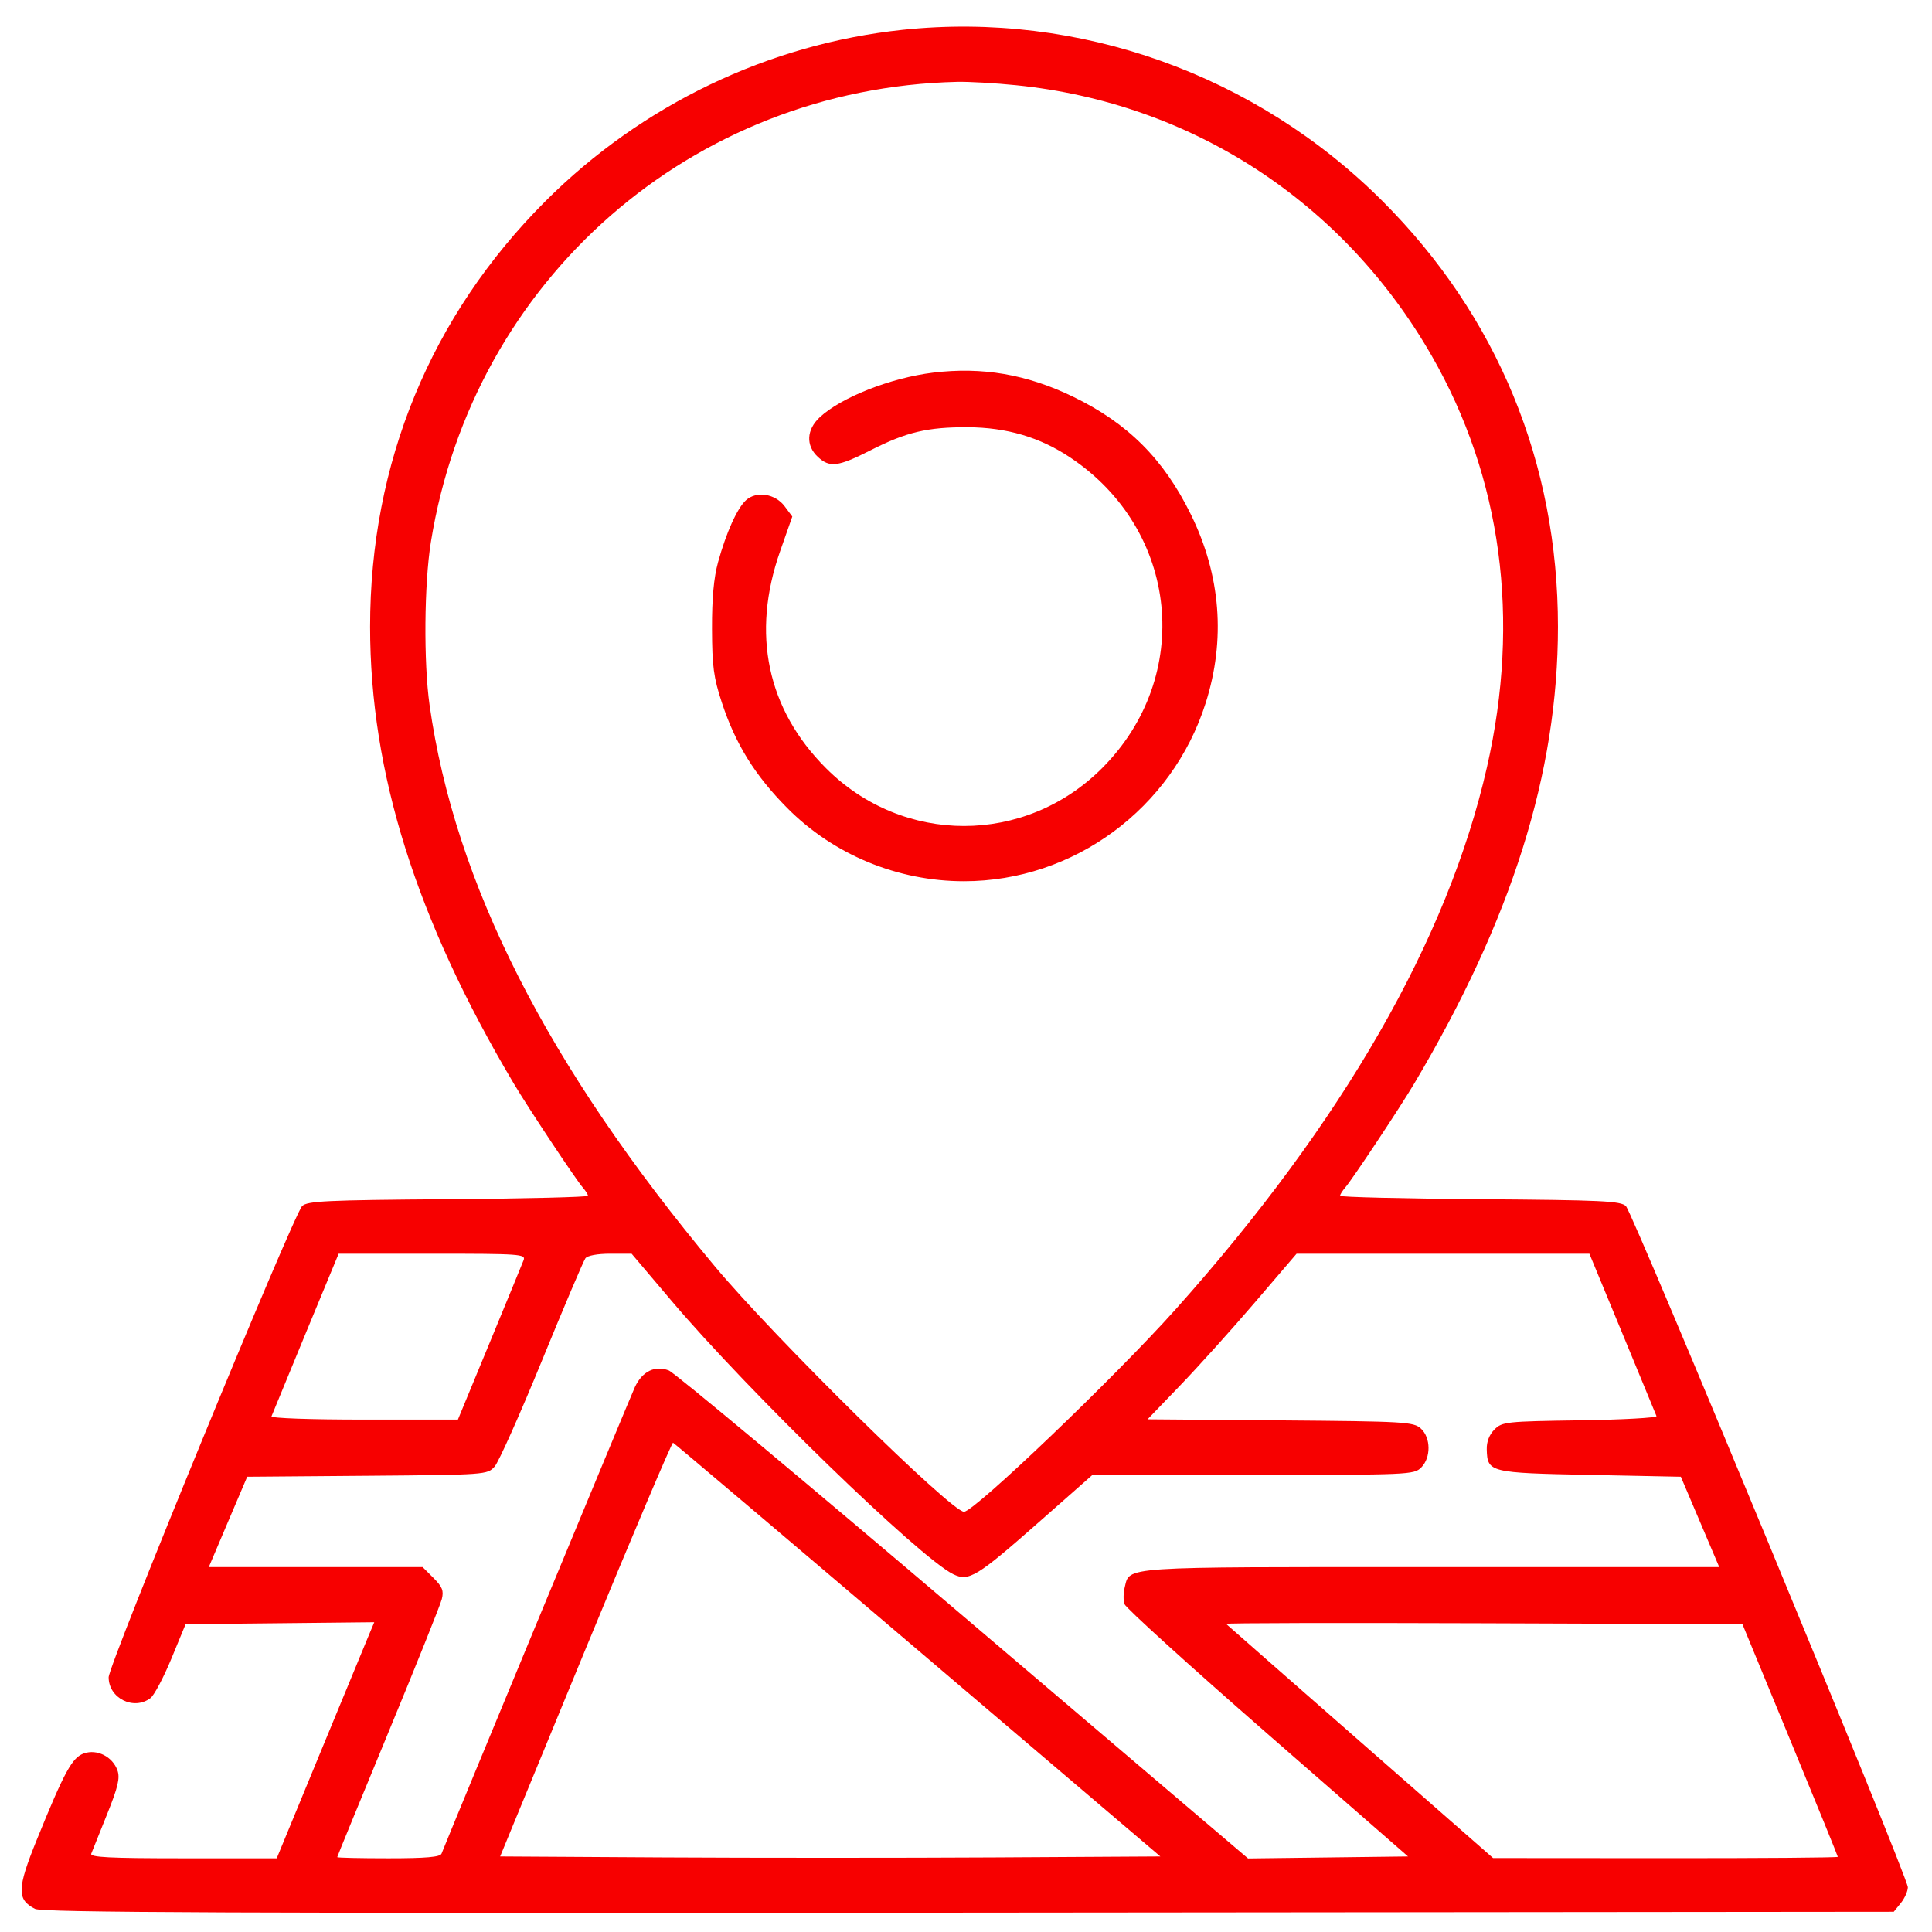 <svg width="64" height="64" viewBox="0 0 64 64" fill="none" xmlns="http://www.w3.org/2000/svg">
<path fill-rule="evenodd" clip-rule="evenodd" d="M29.901 0.988C25.462 1.456 21.263 3.469 18.07 6.662C14.268 10.465 12.26 15.337 12.26 20.761C12.26 25.602 13.787 30.453 17.025 35.903C17.503 36.707 19.075 39.075 19.308 39.342C19.401 39.448 19.477 39.57 19.477 39.612C19.477 39.655 17.39 39.706 14.84 39.725C10.801 39.755 10.178 39.785 10.009 39.953C9.715 40.248 3.599 55.141 3.599 55.563C3.599 56.258 4.431 56.671 4.984 56.252C5.107 56.159 5.419 55.57 5.678 54.943L6.148 53.804L9.273 53.772L12.398 53.739L12.205 54.199C12.099 54.452 11.372 56.212 10.59 58.109L9.167 61.559H6.065C3.632 61.559 2.976 61.526 3.023 61.406C3.056 61.322 3.29 60.739 3.543 60.11C3.909 59.2 3.98 58.901 3.891 58.648C3.732 58.195 3.219 57.933 2.783 58.083C2.391 58.217 2.138 58.679 1.213 60.959C0.564 62.56 0.555 62.928 1.159 63.234C1.401 63.357 7.658 63.382 32.098 63.359L62.733 63.33L62.967 63.042C63.095 62.883 63.2 62.648 63.2 62.518C63.2 62.184 54.097 40.191 53.861 39.955C53.69 39.784 53.085 39.755 49.029 39.725C46.478 39.706 44.392 39.655 44.392 39.612C44.392 39.57 44.468 39.448 44.56 39.342C44.794 39.075 46.365 36.707 46.843 35.903C50.082 30.453 51.609 25.602 51.609 20.761C51.609 15.337 49.601 10.465 45.798 6.662C41.598 2.463 35.743 0.373 29.901 0.988ZM33.662 2.823C39.475 3.41 44.501 6.684 47.429 11.79C49.744 15.826 50.373 20.507 49.258 25.41C47.961 31.121 44.482 37.178 38.938 43.38C36.947 45.607 32.272 50.079 31.934 50.079C31.509 50.079 25.66 44.32 23.687 41.958C18.135 35.313 15.067 29.277 14.23 23.355C14.03 21.938 14.051 19.341 14.273 17.959C15.674 9.255 22.919 2.918 31.707 2.711C32.087 2.702 32.966 2.752 33.662 2.823ZM30.909 12.345C29.507 12.516 27.859 13.165 27.154 13.825C26.716 14.233 26.69 14.757 27.087 15.13C27.481 15.501 27.757 15.466 28.846 14.913C30.025 14.313 30.728 14.147 32.056 14.153C33.351 14.16 34.447 14.483 35.458 15.159C39.056 17.561 39.548 22.406 36.505 25.449C33.954 28 29.914 28 27.364 25.449C25.411 23.496 24.881 20.993 25.843 18.259L26.246 17.111L25.994 16.773C25.682 16.353 25.061 16.255 24.712 16.57C24.421 16.835 24.059 17.635 23.787 18.621C23.645 19.134 23.583 19.819 23.586 20.831C23.59 22.075 23.639 22.443 23.912 23.273C24.364 24.648 25.009 25.688 26.077 26.765C27.61 28.312 29.733 29.192 31.934 29.192C35.568 29.192 38.83 26.786 39.939 23.29C40.606 21.188 40.44 19.061 39.451 17.045C38.549 15.206 37.357 14.016 35.537 13.137C34.01 12.399 32.536 12.147 30.909 12.345ZM17.345 41.744C17.299 41.862 16.792 43.098 16.216 44.492L15.169 47.026H12.061C10.281 47.026 8.97 46.98 8.994 46.917C9.016 46.857 9.526 45.62 10.126 44.169L11.218 41.531H14.322C17.228 41.531 17.421 41.544 17.345 41.744ZM22.242 43.088C24.78 46.086 30.468 51.606 31.576 52.147C32.092 52.399 32.354 52.239 34.423 50.415L36.189 48.858H41.512C46.672 48.858 46.842 48.851 47.079 48.614C47.408 48.285 47.401 47.624 47.066 47.32C46.825 47.102 46.537 47.085 42.411 47.052L38.014 47.017L39.097 45.892C39.693 45.273 40.804 44.039 41.566 43.149L42.951 41.531H47.801H52.651L53.742 44.169C54.343 45.62 54.851 46.854 54.873 46.91C54.894 46.966 53.755 47.029 52.341 47.05C49.889 47.086 49.76 47.099 49.506 47.354C49.335 47.525 49.243 47.761 49.251 48.014C49.272 48.775 49.336 48.791 52.666 48.858L55.68 48.919L56.316 50.415L56.952 51.911H47.401C37.001 51.911 37.434 51.882 37.256 52.59C37.212 52.766 37.208 53.011 37.248 53.136C37.288 53.26 39.418 55.193 41.981 57.43L46.643 61.498L43.993 61.531L41.343 61.564L31.918 53.545C26.735 49.135 22.341 45.468 22.154 45.398C21.693 45.223 21.277 45.427 21.033 45.946C20.891 46.248 15.007 60.447 14.626 61.406C14.581 61.518 14.112 61.559 12.868 61.559C11.935 61.559 11.171 61.542 11.171 61.521C11.171 61.501 11.932 59.646 12.861 57.4C13.79 55.153 14.588 53.162 14.635 52.974C14.705 52.695 14.655 52.567 14.36 52.272L13.999 51.911H10.458H6.917L7.552 50.415L8.189 48.919L12.164 48.887C16.106 48.855 16.142 48.852 16.385 48.582C16.519 48.431 17.225 46.852 17.953 45.072C18.681 43.292 19.329 41.767 19.392 41.683C19.46 41.592 19.791 41.531 20.215 41.531H20.923L22.242 43.088ZM30.403 54.659L38.438 61.498L32.918 61.53C29.881 61.547 24.96 61.547 21.983 61.53L16.568 61.498L19.396 54.631C20.952 50.855 22.257 47.777 22.296 47.792C22.335 47.808 25.984 50.898 30.403 54.659ZM59.3 57.633C60.169 59.74 60.88 61.484 60.88 61.511C60.88 61.537 58.31 61.557 55.17 61.555L49.46 61.551L45.063 57.697C42.645 55.578 40.643 53.821 40.615 53.793C40.587 53.764 44.424 53.756 49.142 53.773L57.721 53.804L59.3 57.633Z" fill="#F70000"/>
</svg>
